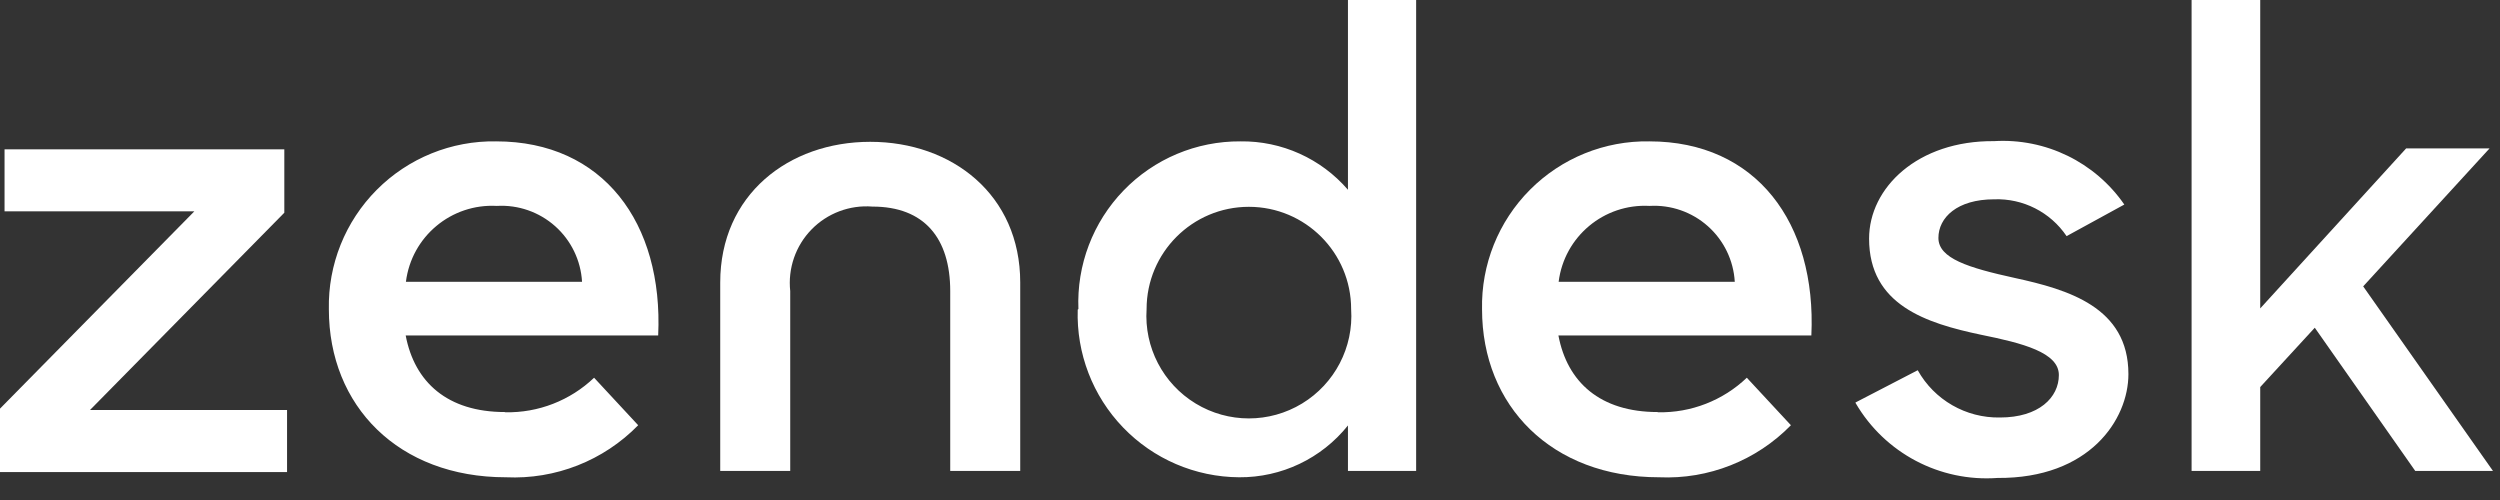 <svg xmlns="http://www.w3.org/2000/svg" width="110" height="22" viewBox="0 0 110 22">
  <rect x="0" y="0" width="110" height="22" fill="#333333" stroke="none"/>
  <g fill="#FFF">
    <path d="M76.33,12.4 C76.276,11.46 75.85,10.579 75.147,9.953 C74.444,9.327 73.52,9.005 72.58,9.06 C70.576,8.95 68.829,10.409 68.58,12.4 L76.33,12.4 Z M72.95,18.14 C74.403,18.17 75.809,17.623 76.86,16.62 L78.8,18.71 C77.281,20.265 75.171,21.098 73,21 C68.27,21 65.21,17.86 65.21,13.61 C65.169,11.643 65.93,9.744 67.319,8.35 C68.707,6.956 70.603,6.187 72.57,6.22 C77.27,6.22 79.93,9.8 79.7,14.76 L68.57,14.76 C68.96,16.82 70.41,18.13 72.94,18.13 L72.95,18.14 Z"/>
    <polygon points=".2 6.57 .2 9.3 8.55 9.3 0 17.98 0 20.77 12.63 20.77 12.63 18.04 3.96 18.04 12.51 9.36 12.51 6.57"/>
    <path d="M25.61 12.4C25.556 11.46 25.13 10.579 24.427 9.953 23.724 9.327 22.8 9.005 21.86 9.06 19.856 8.95 18.109 10.409 17.86 12.4L25.61 12.4zM22.23 18.14C23.683 18.17 25.089 17.623 26.14 16.62L28.08 18.71C26.556 20.27 24.438 21.103 22.26 21 17.53 21 14.47 17.86 14.47 13.61 14.429 11.643 15.19 9.744 16.579 8.35 17.967 6.956 19.863 6.187 21.83 6.22 26.53 6.22 29.19 9.8 28.96 14.76L17.85 14.76C18.24 16.82 19.69 18.13 22.22 18.13L22.23 18.14zM59.45 13.6C59.45 11.115 57.435 9.1 54.95 9.1 52.465 9.1 50.45 11.115 50.45 13.6 50.338 15.279 51.17 16.881 52.609 17.755 54.047 18.629 55.853 18.629 57.291 17.755 58.73 16.881 59.562 15.279 59.45 13.6M47.45 13.6C47.371 11.663 48.088 9.778 49.435 8.384 50.782 6.989 52.641 6.207 54.58 6.22 56.394 6.196 58.125 6.976 59.31 8.35L59.31 0 62.31 0 62.31 20.72 59.31 20.72 59.31 18.72C58.148 20.174 56.382 21.015 54.52 21 52.592 20.988 50.75 20.197 49.414 18.807 48.077 17.418 47.358 15.547 47.42 13.62M81.64 17.71L84.38 16.29C85.11 17.598 86.502 18.398 88 18.37 89.71 18.37 90.59 17.49 90.59 16.5 90.59 15.51 89 15.1 87.17 14.73 84.75 14.22 82.24 13.42 82.24 10.5 82.24 8.26 84.38 6.18 87.74 6.21 90.007 6.074 92.18 7.132 93.47 9L90.93 10.39C90.218 9.335 89.012 8.722 87.74 8.77 86.12 8.77 85.29 9.57 85.29 10.47 85.29 11.37 86.6 11.78 88.65 12.23 90.99 12.74 93.65 13.51 93.65 16.46 93.65 18.46 91.94 21.06 87.89 21.03 85.353 21.213 82.932 19.937 81.65 17.74"/>
    <polygon points="96.43 0 96.43 20.72 99.45 20.72 99.45 17.03 101.85 14.42 106.27 20.72 109.69 20.72 109.69 20.72 103.98 12.6 109.54 6.53 105.87 6.53 99.45 13.57 99.45 0"/>
    <path d="M38.29,6.24 C34.7,6.24 31.69,8.57 31.69,12.43 L31.69,20.72 L34.77,20.72 L34.77,12.81 C34.663,11.812 35.005,10.818 35.705,10.099 C36.405,9.38 37.39,9.01 38.39,9.09 C40.67,9.09 41.81,10.48 41.81,12.81 L41.81,20.72 L44.89,20.72 L44.89,12.43 C44.89,8.57 41.89,6.24 38.29,6.24"/>
  </g>
</svg>

